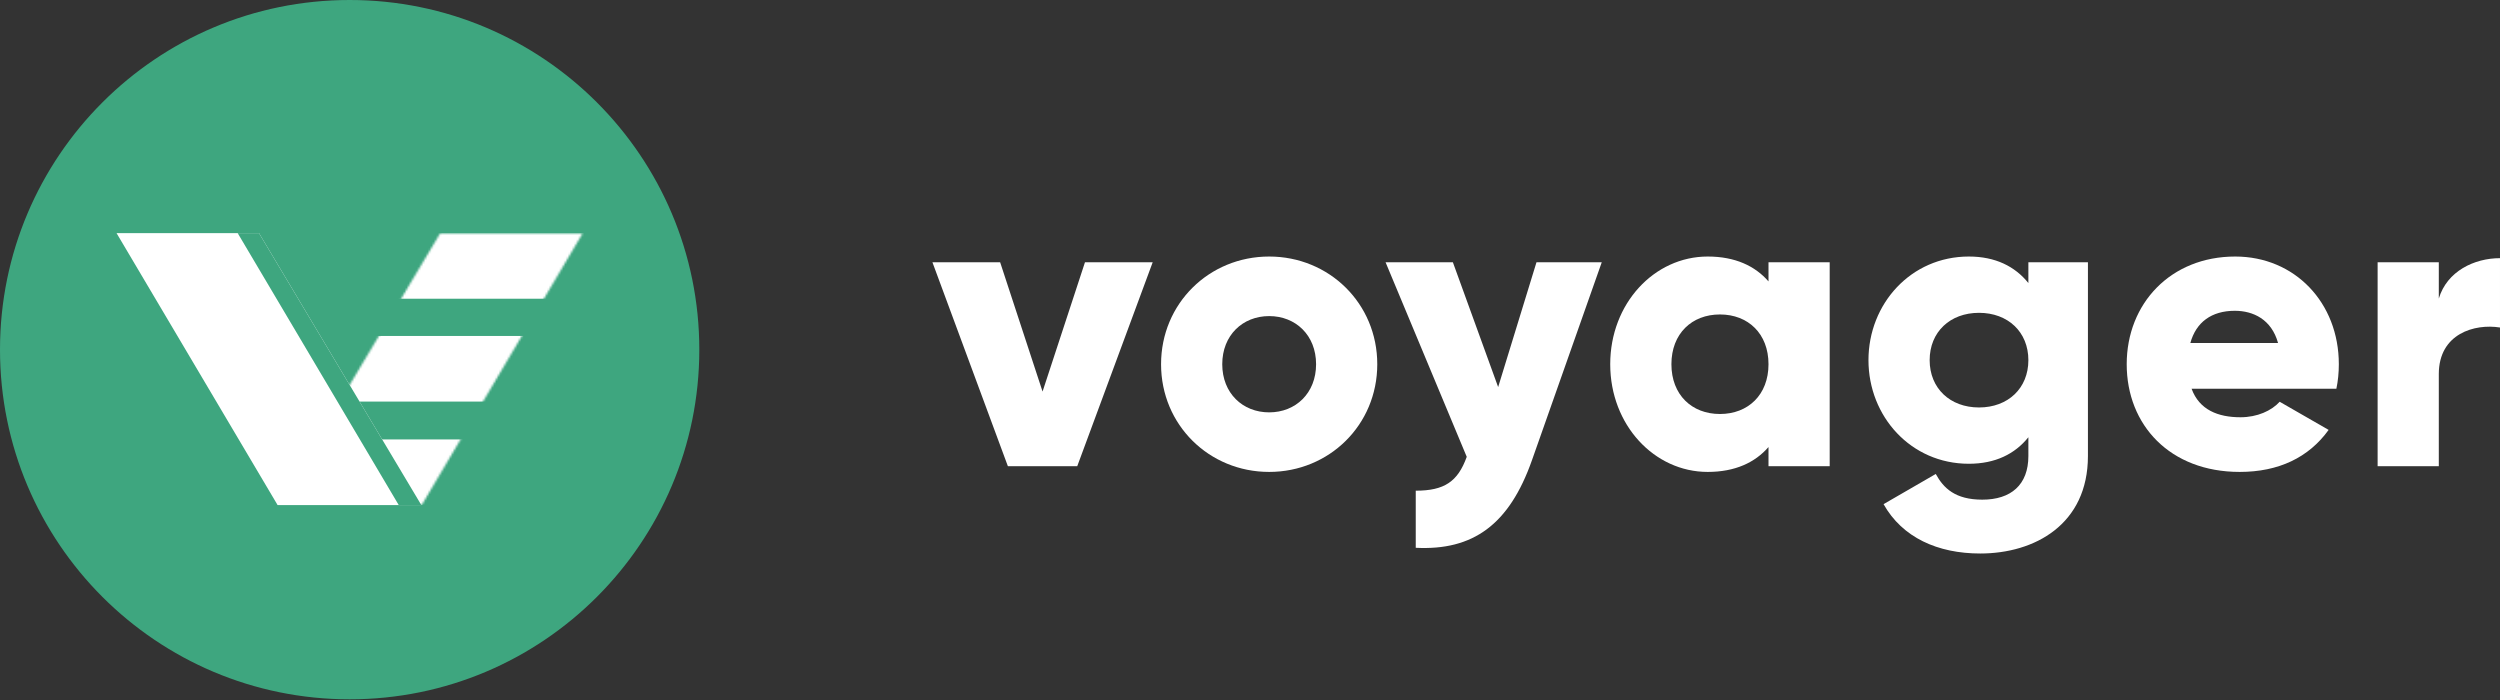 <svg width="1196" height="335" viewBox="0 0 1196 335" fill="none" xmlns="http://www.w3.org/2000/svg">
<rect x="0" y="0" width="1196" height="335" fill="#333333" stroke="none"/>
<circle cx="167.276" cy="167.276" r="167.276" fill="#3EA67F"/>
<mask id="mask0" mask-type="alpha" maskUnits="userSpaceOnUse" x="132" y="111" width="147" height="131">
<path d="M77.666 0H145.816L68.764 130.104H0L77.666 0Z" transform="translate(132.977 111.518)" fill="black"/>
</mask>
<g mask="url(#mask0)">
<path d="M0 0H171.038V31.389H0V0Z" transform="translate(151.847 111.518)" fill="white"/>
<path d="M0 0H171.038V31.389H0V0Z" transform="translate(135.536 160.725)" fill="white"/>
<path d="M0 0H171.038V31.389H0V0Z" transform="translate(120.308 210.226)" fill="white"/>
</g>
<path d="M77.666 0H145.816L68.764 130.104H0L77.666 0Z" transform="translate(201.567 111.518) scale(-1 1)" fill="white"/>
<path d="M77.666 0H87.867L10.815 130.104H0L77.666 0Z" transform="translate(201.567 111.518) scale(-1 1)" fill="#3EA67F"/>
<path d="M72.988 2.732L52.692 64.596L32.396 2.732H0L36.104 100.31H69.28L105.384 2.732H72.988Z" transform="translate(446.068 122.725)" fill="white"/>
<path d="M161.102 103.042C189.79 103.042 212.819 80.599 212.819 51.521C212.819 22.443 189.79 0 161.102 0C132.414 0 109.386 22.443 109.386 51.521C109.386 80.599 132.414 103.042 161.102 103.042ZM161.102 74.549C148.417 74.549 138.659 65.377 138.659 51.521C138.659 37.665 148.417 28.493 161.102 28.493C173.787 28.493 183.545 37.665 183.545 51.521C183.545 65.377 173.787 74.549 161.102 74.549Z" transform="translate(446.068 122.725)" fill="white"/>
<path d="M288.99 2.732L270.646 62.45L248.983 2.732H216.783L255.619 95.821C251.325 107.726 244.885 112.019 231.224 112.019V139.341C258.546 140.707 275.915 128.412 286.843 97.383L320.215 2.732H288.99Z" transform="translate(446.068 122.725)" fill="white"/>
<path d="M399.983 2.732V11.905C393.543 4.489 383.981 0 370.905 0C345.34 0 324.263 22.443 324.263 51.521C324.263 80.599 345.34 103.042 370.905 103.042C383.981 103.042 393.543 98.553 399.983 91.138V100.31H429.257V2.732H399.983ZM376.76 75.33C363.294 75.33 353.536 66.158 353.536 51.521C353.536 36.884 363.294 27.712 376.76 27.712C390.225 27.712 399.983 36.884 399.983 51.521C399.983 66.158 390.225 75.33 376.76 75.33Z" transform="translate(446.068 122.725)" fill="white"/>
<path d="M524.306 2.732V12.685C517.866 4.684 508.499 0 495.814 0C468.102 0 447.806 22.638 447.806 49.569C447.806 76.501 468.102 99.139 495.814 99.139C508.499 99.139 517.866 94.455 524.306 86.454V95.431C524.306 109.287 515.915 116.313 502.254 116.313C489.374 116.313 483.714 110.848 480.006 104.018L455.026 118.459C464.003 134.462 480.982 142.073 501.278 142.073C527.234 142.073 552.799 128.217 552.799 95.431V2.732H524.306ZM500.693 72.207C486.837 72.207 477.079 63.035 477.079 49.569C477.079 36.104 486.837 26.931 500.693 26.931C514.549 26.931 524.306 36.104 524.306 49.569C524.306 63.035 514.549 72.207 500.693 72.207Z" transform="translate(446.068 122.725)" fill="white"/>
<path d="M602.378 63.23H671.658C672.439 59.522 672.829 55.619 672.829 51.521C672.829 22.053 651.752 0 623.259 0C592.425 0 571.348 22.443 571.348 51.521C571.348 80.599 592.035 103.042 625.406 103.042C643.946 103.042 658.387 96.212 667.95 82.941L644.531 69.475C640.628 73.769 633.798 76.891 625.796 76.891C615.063 76.891 606.086 73.378 602.378 63.23ZM601.792 41.373C604.524 31.42 611.94 25.956 623.064 25.956C631.846 25.956 640.628 30.054 643.751 41.373H601.792Z" transform="translate(446.068 122.725)" fill="white"/>
<path d="M720.657 20.101V2.732H691.384V100.31H720.657V56.205C720.657 36.884 737.831 32.005 749.931 33.957V0.781C737.636 0.781 724.56 7.026 720.657 20.101Z" transform="translate(446.068 122.725)" fill="white"/>
</svg>
